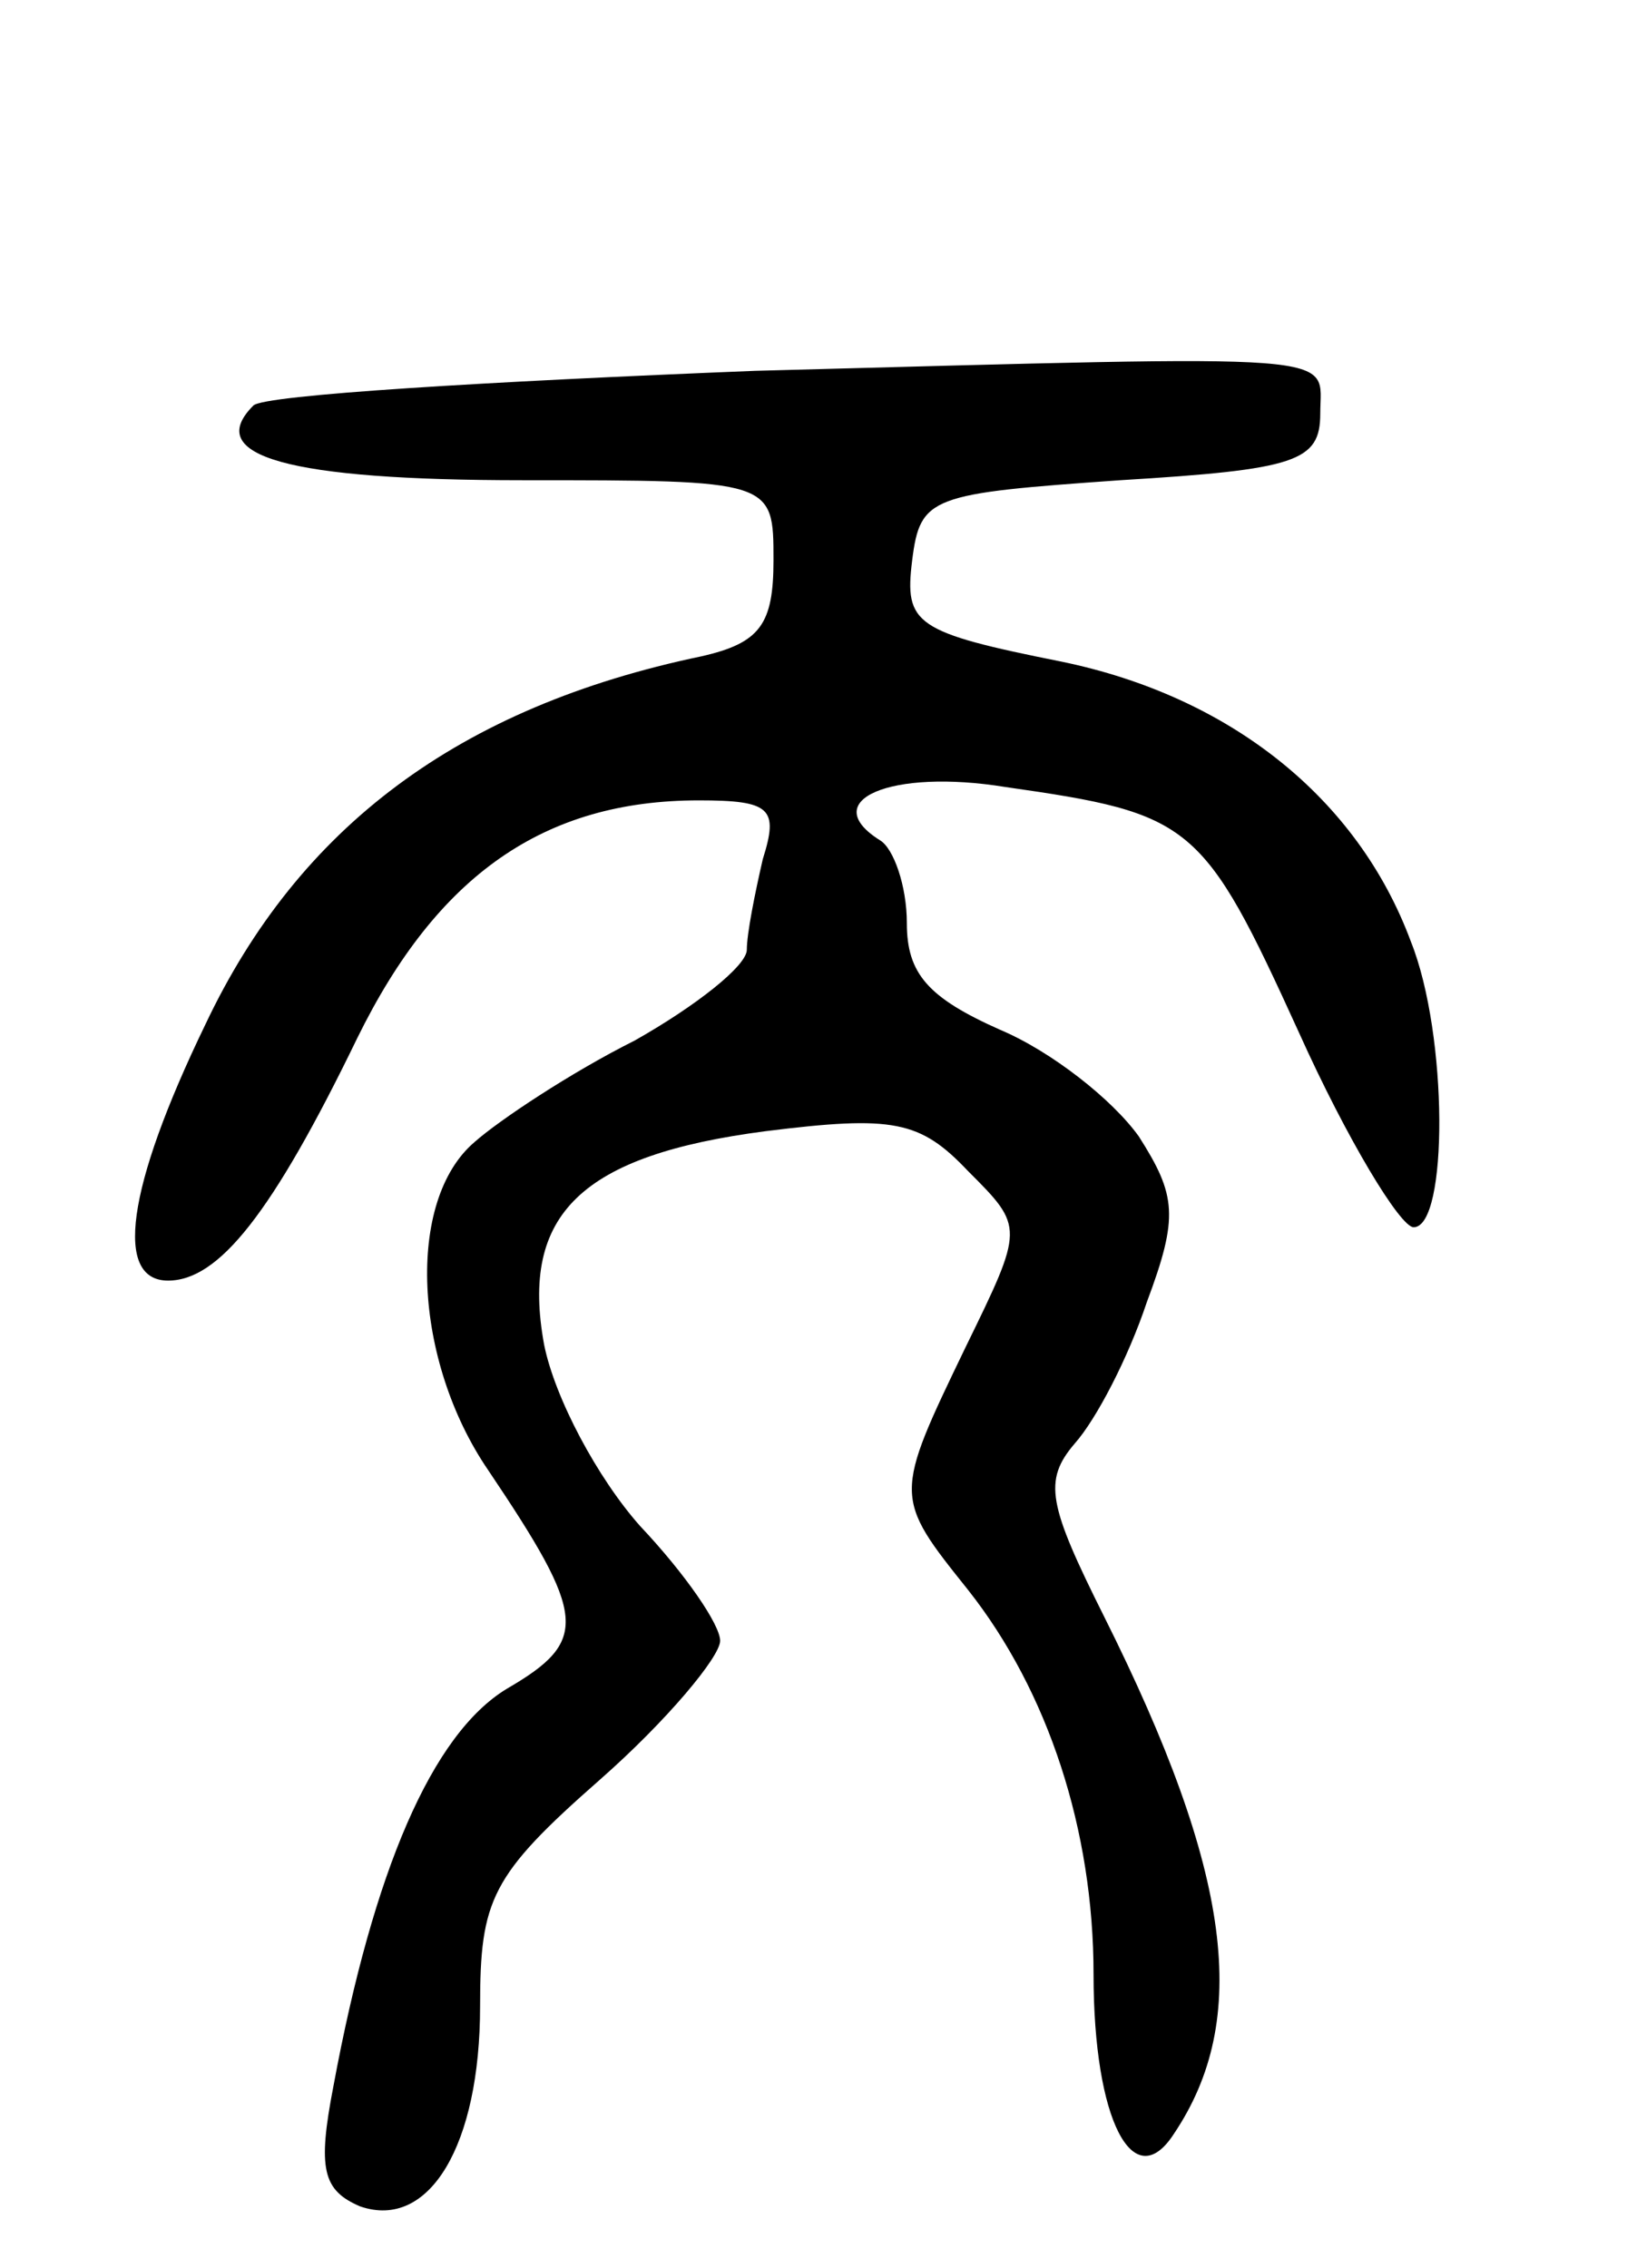 <svg version="1.0" xmlns="http://www.w3.org/2000/svg"
 width="61pt" height="85pt" viewBox="0 0 61 85"
 preserveAspectRatio="xMidYMid meet">
<g transform="translate(0,85) scale(0.1,-0.1)"
fill="#000000" stroke="none">
<path d="M283 711 c-100 -4 -184 -9 -188 -13 -19 -19 13 -28 101 -28 94 0 94
0 94 -30 0 -24 -5 -31 -27 -36 -91 -19 -151 -64 -186 -138 -30 -62 -34 -96
-14 -96 19 0 39 25 71 91 30 61 70 89 128 89 27 0 30 -3 24 -22 -3 -13 -6 -28
-6 -34 0 -6 -19 -21 -42 -34 -24 -12 -51 -30 -60 -38 -26 -22 -23 -82 5 -123
37 -55 38 -64 7 -82 -28 -17 -50 -68 -65 -149 -6 -31 -4 -39 10 -45 26 -9 45
23 45 75 0 40 4 49 45 85 25 22 45 46 45 52 0 6 -13 25 -30 43 -16 18 -32 48
-36 68 -9 49 14 71 83 80 48 6 58 4 76 -15 21 -21 21 -21 -1 -66 -27 -56 -27
-56 1 -91 30 -38 47 -90 47 -144 0 -55 15 -83 30 -60 29 43 22 98 -26 194 -21
42 -23 51 -11 65 8 9 20 32 27 53 12 32 11 40 -3 62 -10 14 -33 32 -52 40 -27
12 -35 21 -35 40 0 14 -5 28 -10 31 -24 15 4 27 47 20 70 -10 74 -13 110 -92
18 -40 38 -73 43 -73 13 0 13 72 -1 107 -20 54 -68 92 -131 105 -55 11 -59 14
-56 38 3 24 7 25 78 30 66 4 75 7 75 25 0 23 14 22 -212 16z"/>
</g>
</svg>
